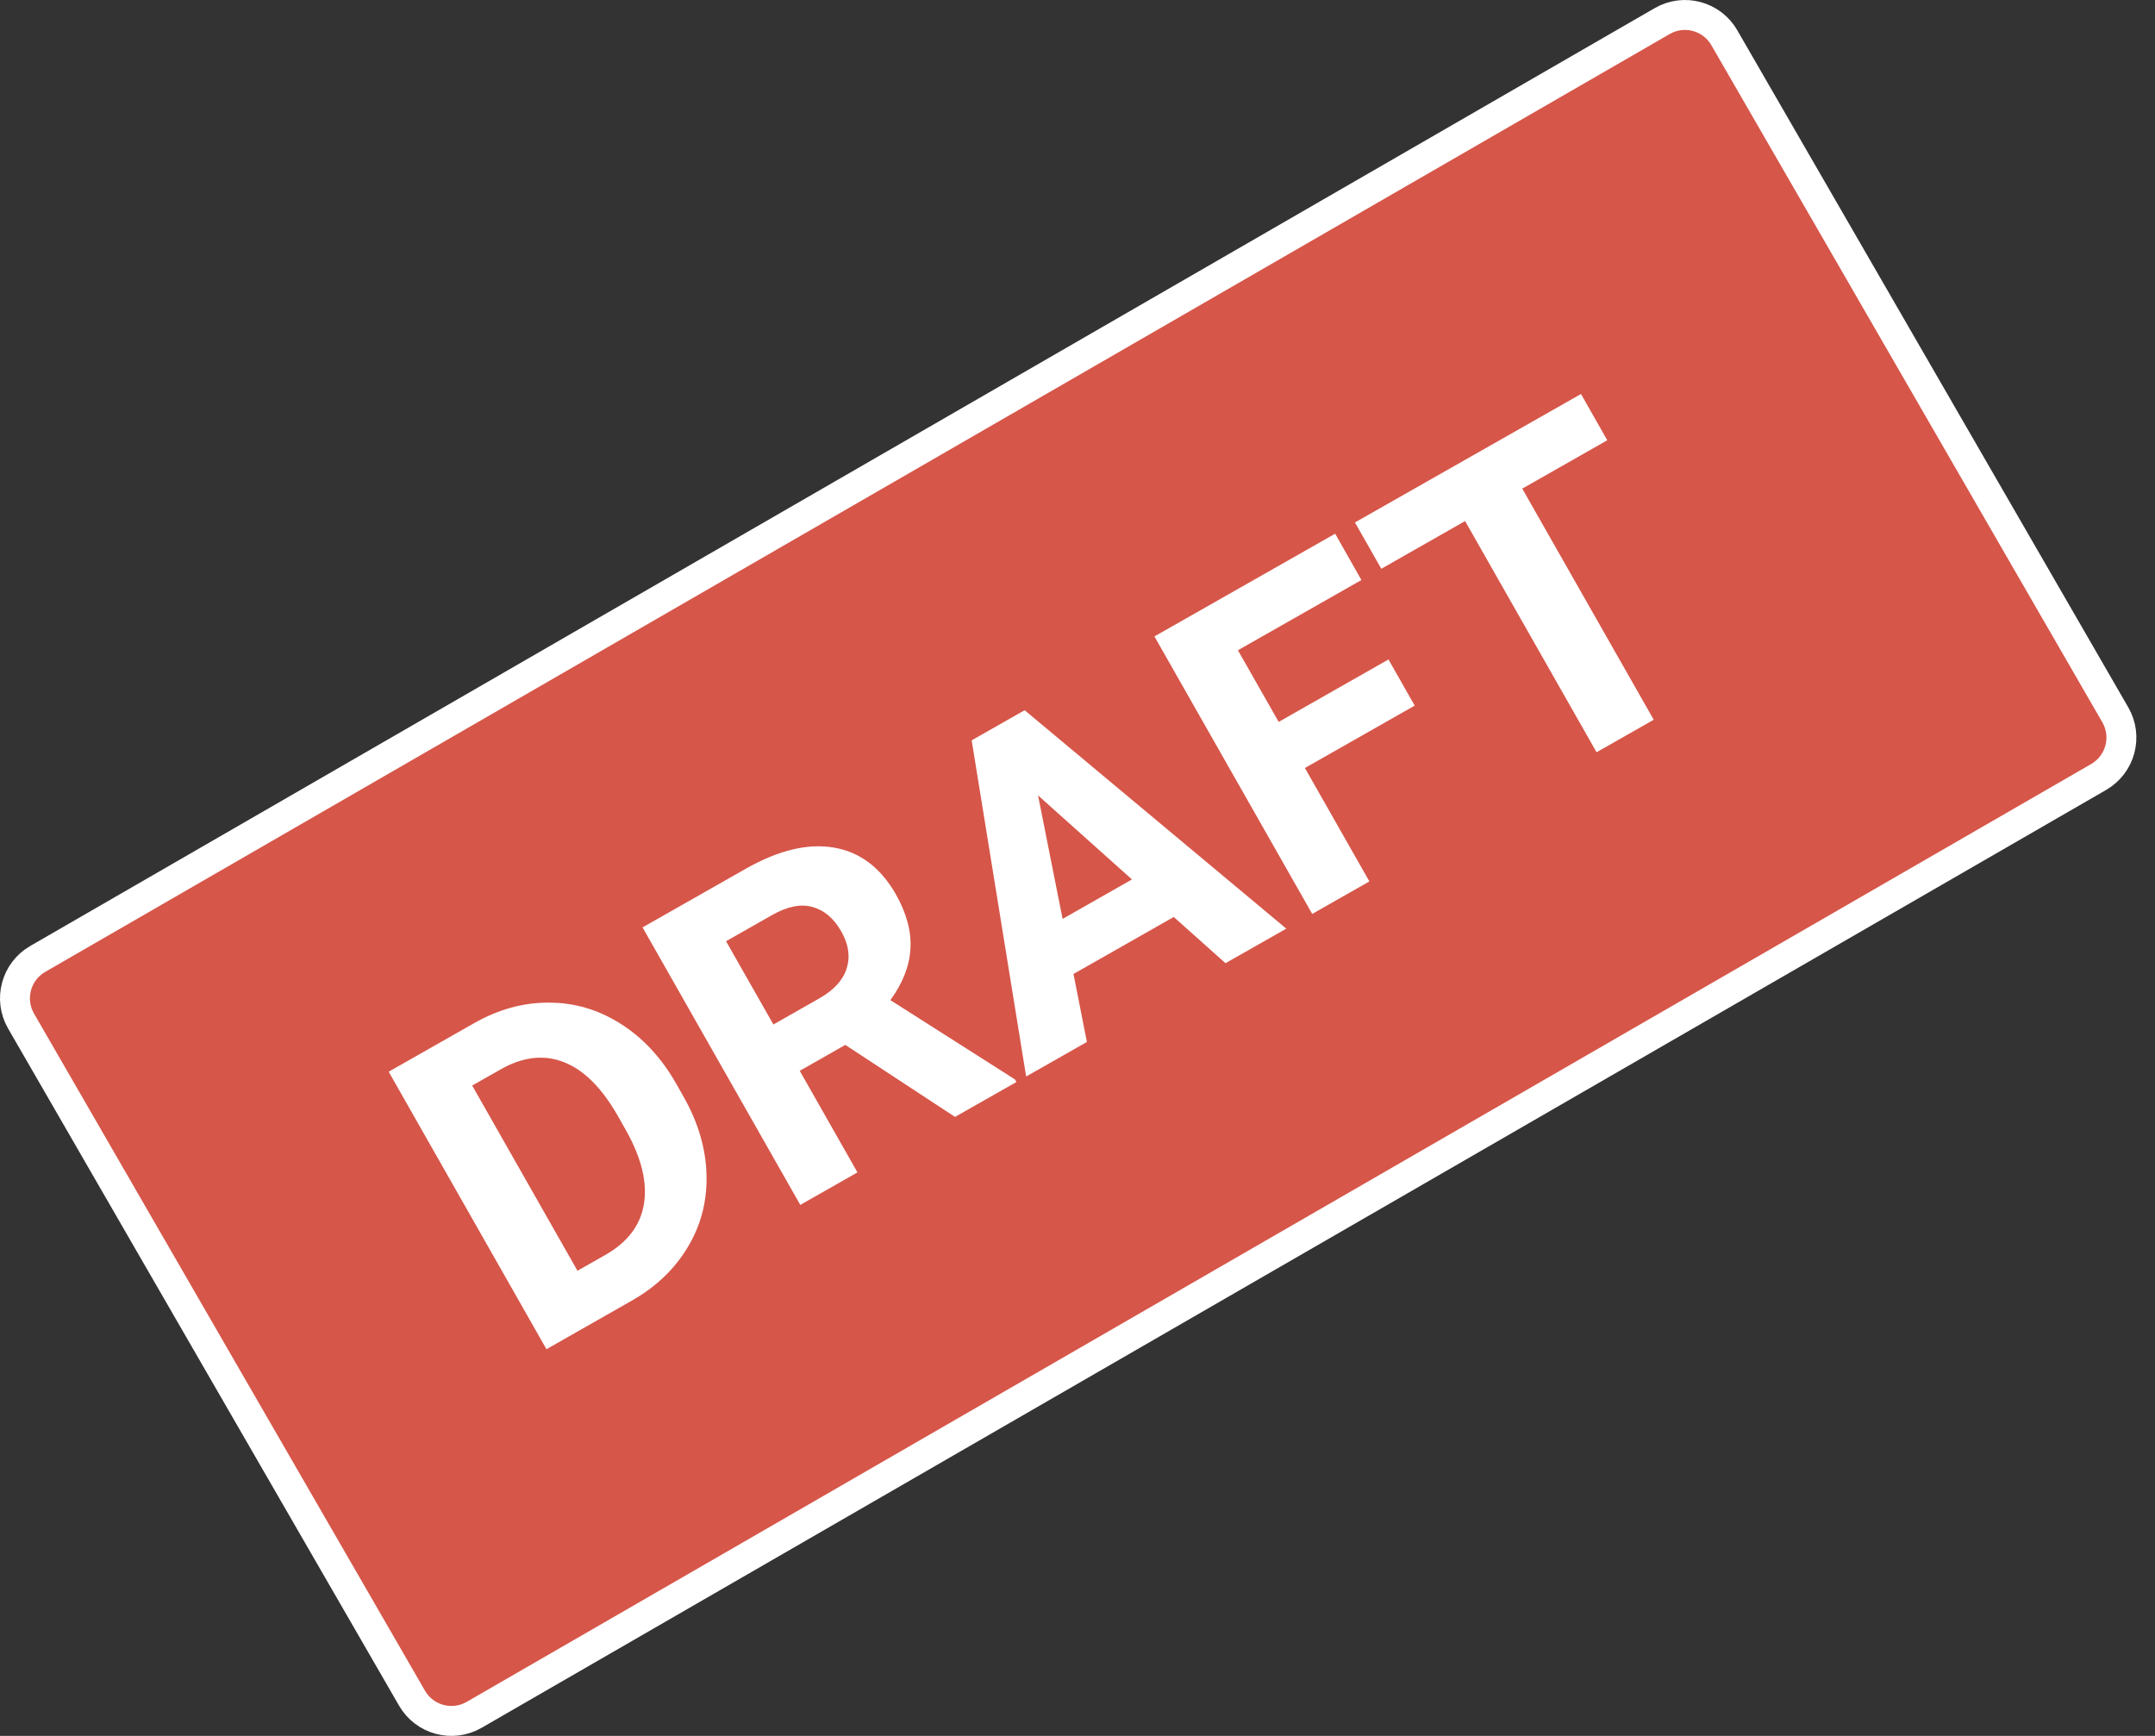<svg width="36" height="29" viewBox="0 0 36 29" fill="none" xmlns="http://www.w3.org/2000/svg">
<rect x="0" y="0" width="36" height="29" fill="#333333" stroke="none"/>
<path d="M0.63 16.02L27.768 0.352C28.131 0.142 28.596 0.267 28.805 0.63L35.337 11.942C35.547 12.306 35.422 12.77 35.059 12.98L7.921 28.648C7.557 28.858 7.093 28.733 6.883 28.37L0.352 17.058C0.142 16.694 0.267 16.23 0.63 16.02Z" fill="#D65649" stroke="white" stroke-width="0.5"/>
<path d="M9.129 22.54L6.493 17.904L7.92 17.093C8.327 16.862 8.744 16.747 9.169 16.75C9.596 16.749 9.995 16.867 10.369 17.104C10.741 17.339 11.05 17.672 11.295 18.102L11.416 18.316C11.661 18.747 11.79 19.18 11.802 19.617C11.816 20.053 11.715 20.454 11.497 20.822C11.28 21.19 10.969 21.491 10.564 21.723L9.129 22.54ZM7.888 18.135L9.647 21.229L10.109 20.967C10.483 20.755 10.699 20.47 10.757 20.114C10.816 19.758 10.718 19.351 10.464 18.895L10.325 18.649C10.057 18.178 9.757 17.877 9.424 17.746C9.09 17.613 8.735 17.653 8.36 17.867L7.888 18.135Z" fill="white"/>
<path d="M14.121 17.456L13.36 17.889L14.324 19.586L13.369 20.129L10.734 15.493L12.457 14.514C13.004 14.203 13.496 14.085 13.932 14.16C14.368 14.235 14.712 14.496 14.966 14.941C15.145 15.258 15.227 15.561 15.209 15.852C15.193 16.139 15.081 16.424 14.874 16.708L16.954 18.032L16.98 18.076L15.954 18.659L14.121 17.456ZM12.92 17.115L13.69 16.677C13.93 16.541 14.082 16.375 14.144 16.179C14.206 15.981 14.176 15.775 14.054 15.561C13.93 15.342 13.769 15.206 13.573 15.152C13.379 15.097 13.153 15.142 12.896 15.288L12.129 15.724L12.92 17.115Z" fill="white"/>
<path d="M19.608 15.319L17.933 16.271L18.157 17.407L17.142 17.984L16.232 12.368L17.117 11.865L21.488 15.514L20.472 16.091L19.608 15.319ZM17.751 15.351L18.91 14.692L17.341 13.288L17.751 15.351Z" fill="white"/>
<path d="M23.633 11.788L21.799 12.83L22.876 14.725L21.921 15.268L19.285 10.632L22.304 8.916L22.743 9.69L20.68 10.863L21.361 12.06L23.195 11.017L23.633 11.788Z" fill="white"/>
<path d="M26.85 7.355L25.43 8.163L27.626 12.024L26.671 12.567L24.475 8.705L23.075 9.502L22.635 8.728L26.411 6.582L26.85 7.355Z" fill="white"/>
</svg>

